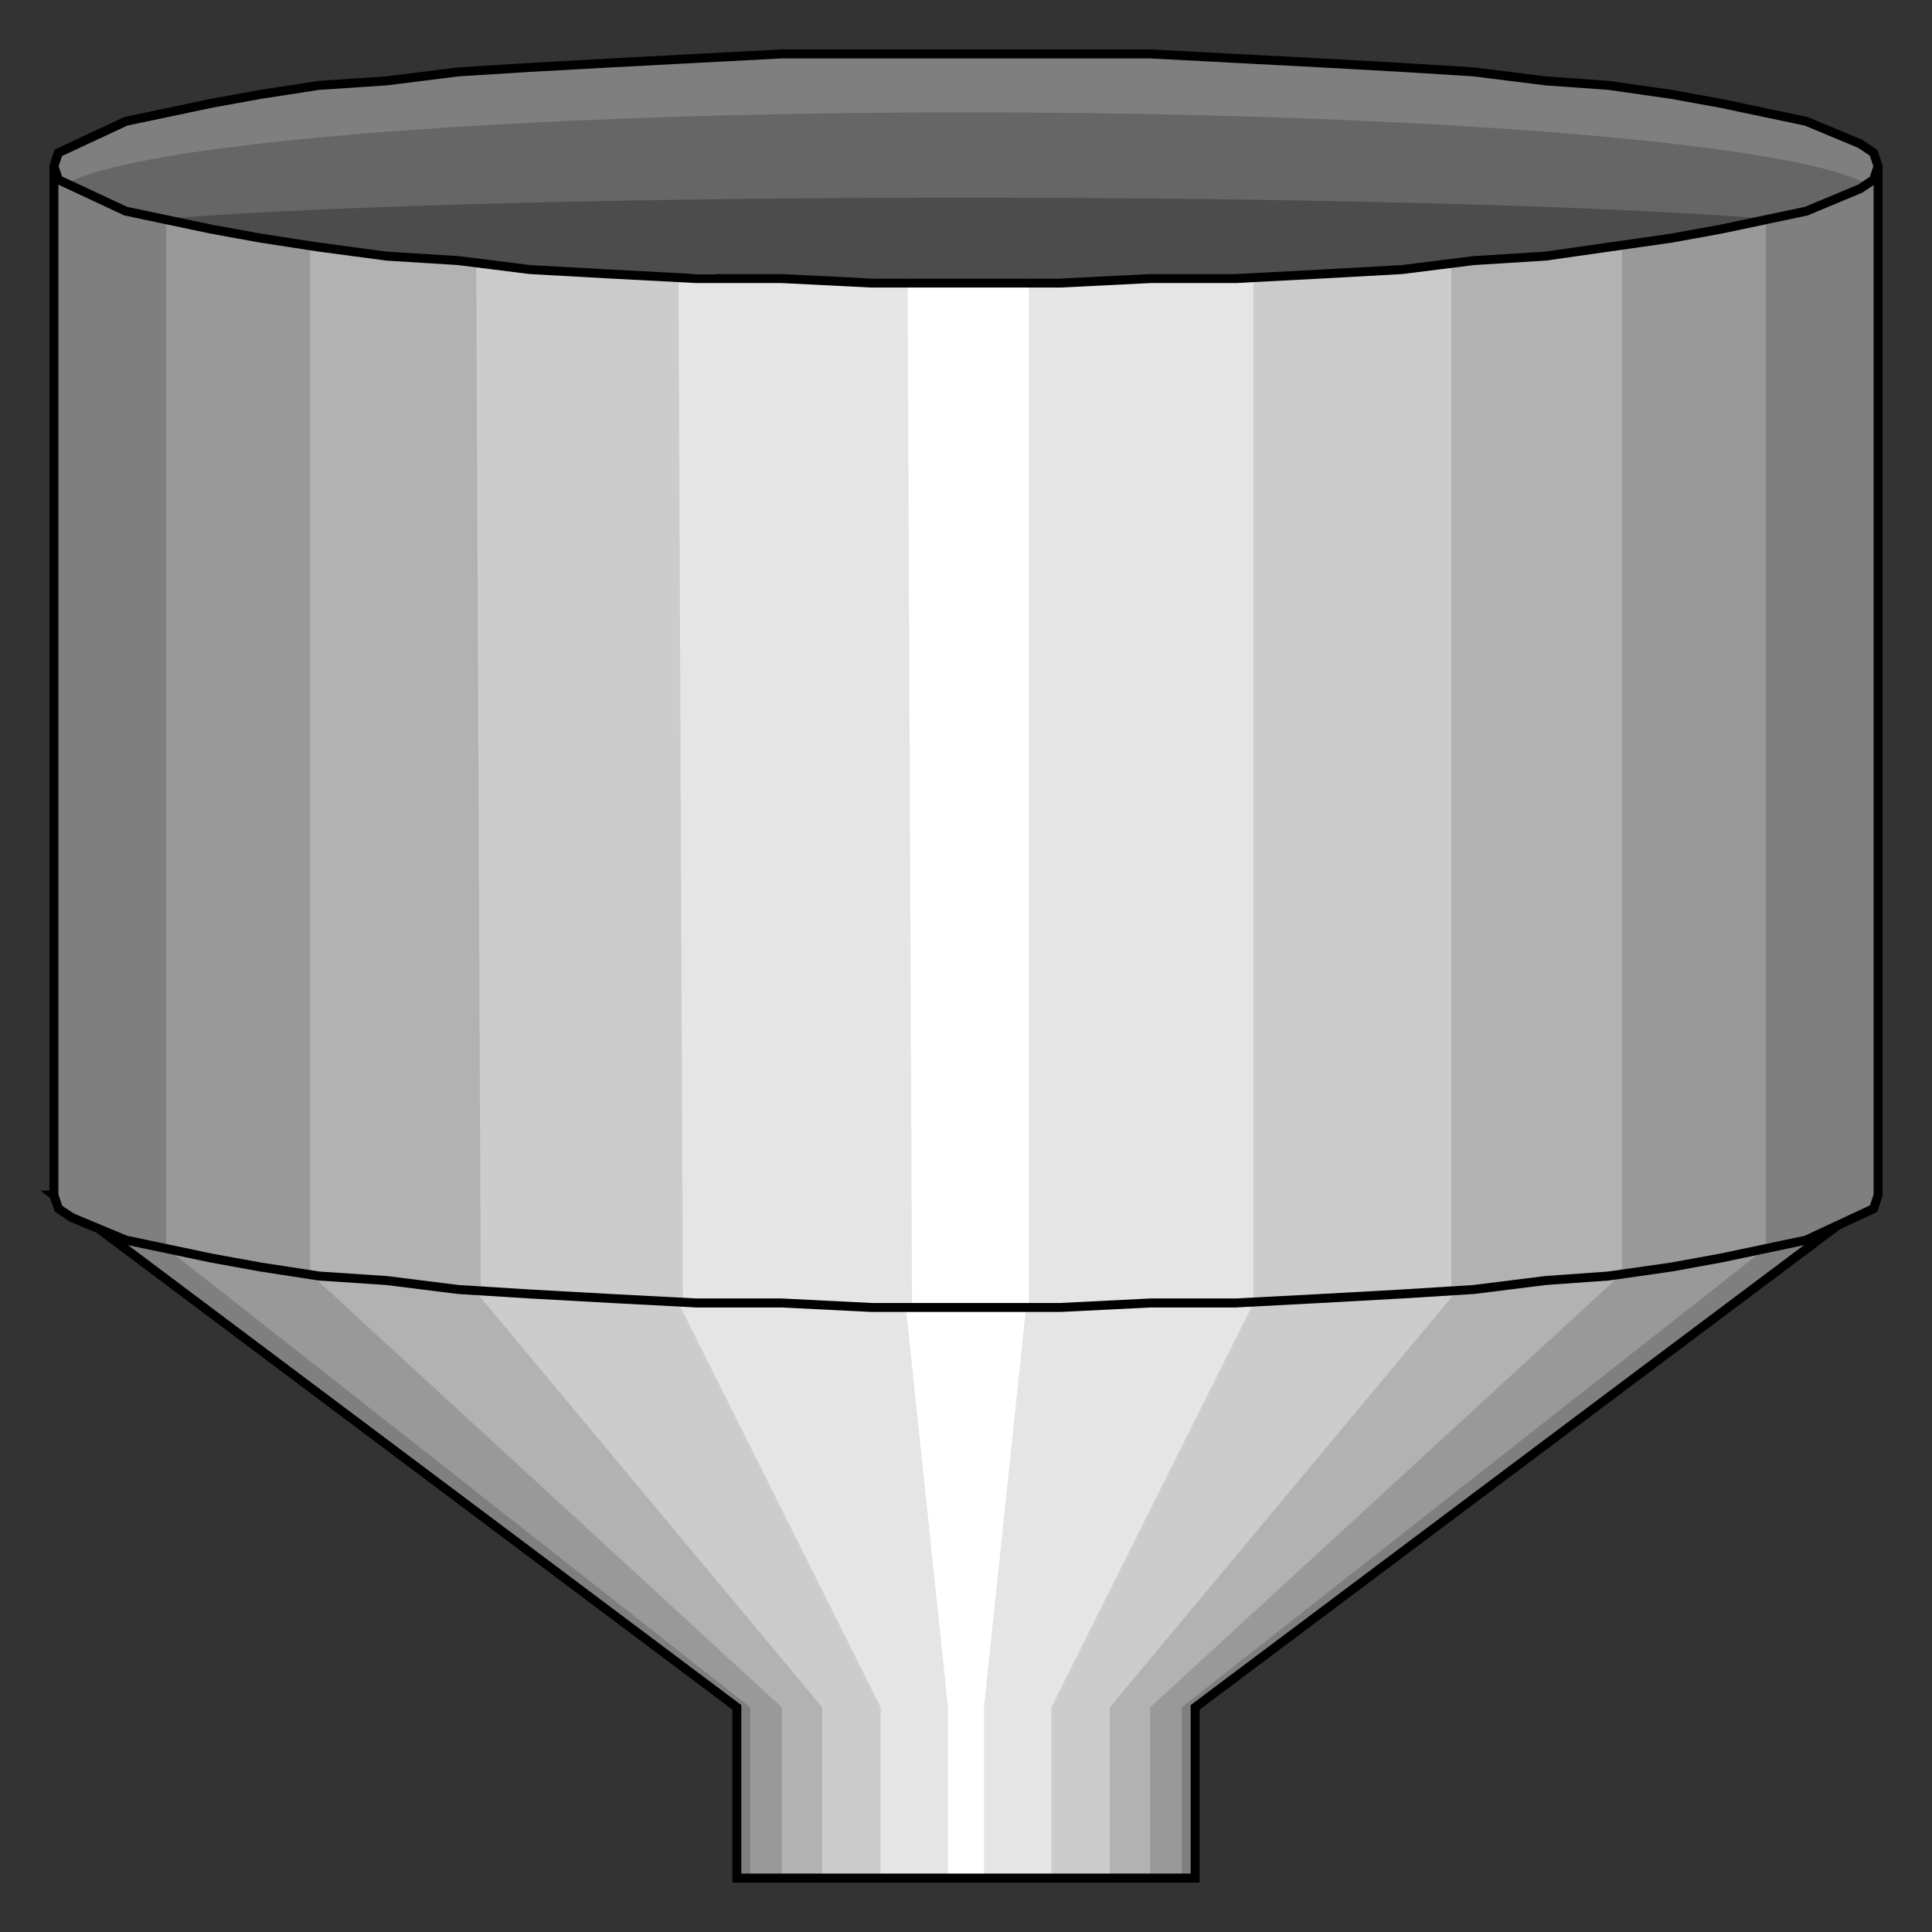<?xml version="1.0" encoding="utf-8" standalone="no"?><!DOCTYPE svg PUBLIC "-//W3C//DTD SVG 1.1//EN" "http://www.w3.org/Graphics/SVG/1.1/DTD/svg11-flat-20030114.dtd"><svg width="430" height="430" version="1.1" xmlns="http://www.w3.org/2000/svg" xmlns:xlink="http://www.w3.org/1999/xlink">

<rect width="100%" height="100%" fill="#333333" stroke="none"/>

<path style="fill:#7f7f7f" d="M418,266 l-152,114 0,38 -102,0 0,-38 -152,-114 406,0z" />
<path style="fill:#999" d="M408,266 l-145,114 0,38 -96,0 0,-38 -145,-114 386,0z" />
<path style="fill:#b2b2b2" d="M380,266 l-124,114 0,38 -82,0 0,-38 -124,-114 330,0z" />
<path style="fill:#ccc" d="M342,266 l-95,114 0,38 -64,0 0,-38 -95,-114 254,0z" />
<path style="fill:#e5e5e5" d="M291,266 l-57,114 0,38 -38,0 0,-38 -57,-114 152,0z" />
<path style="fill:#fff" d="M231,266 l-12,114 0,38 -8,0 0,-38 -12,-114 32,0z" />
<path style="fill:none;stroke:#000;stroke-width:2" d="M418,266 l-152,114 0,38 -102,0 0,-38 -152,-114 406,0" />
<ellipse style="fill:#7f7f7f" cx="215" cy="37" rx="203" ry="25" />
<ellipse style="fill:#666" cx="215" cy="44" rx="203" ry="19" />
<ellipse style="fill:#4c4c4c" cx="215" cy="53" rx="203" ry="9" />
<path style="fill:#7f7f7f" d="M12,266 l0,-229 1,3 15,7 19,4 11,2 13,2 15,2 16,1 16,2 18,1 19,1 19,0 20,1 42,0 20,-1 19,0 19,-1 18,-1 16,-2 16,-1 14,-2 14,-2 11,-2 19,-4 12,-5 3,-2 1,-3 0,229 -1,3 -15,7 -19,4 -11,2 -14,2 -14,1 -16,2 -16,1 -18,1 -19,1 -19,0 -20,1 -21,0 -21,0 -20,-1 -19,0 -19,-1 -18,-1 -16,-1 -16,-2 -15,-1 -13,-2 -11,-2 -19,-4 -12,-5 -3,-2 -1,-3z" />
<path style="fill:#999" d="M37,278 l15,3 18,2 9,2 11,1 10,1 12,0 11,1 13,1 12,1 26,0 14,1 13,0 41,0 14,-1 26,0 12,-1 12,-1 12,-1 12,0 11,-1 20,-3 17,-2 8,-2 7,-1 0,-228 -15,3 -17,2 -20,3 -11,1 -11,0 -12,1 -12,1 -13,1 -26,0 -14,1 -54,0 -14,-1 -26,0 -13,-1 -12,-1 -12,-1 -11,0 -11,-1 -20,-3 -17,-2 -8,-2 -7,-1 0,228z" />
<path style="fill:#b2b2b2" d="M69,283 l15,2 16,1 17,2 18,1 19,1 20,0 20,1 42,0 20,-1 20,0 19,-1 18,-1 17,-2 16,-1 15,-2 0,-228 -15,2 -16,1 -17,2 -18,1 -19,1 -20,0 -20,1 -42,0 -20,-1 -20,0 -19,-1 -18,-1 -17,-2 -16,-1 -15,-2 0,228z" />
<path style="fill:#ccc" d="M107,287 l12,1 13,1 13,1 14,0 14,1 85,0 14,-1 13,0 13,-1 13,-1 12,-1 0,-228 -12,1 -13,0 -13,1 -13,1 -14,0 -14,1 -58,0 -14,-1 -14,0 -14,-1 -13,-1 -13,0 -12,-1 1,228z" />
<path style="fill:#e5e5e5" d="M152,290 l15,1 97,0 15,-1 0,-229 -15,1 -16,0 -17,1 -40,0 -16,-1 -16,-1 -8,0 1,229z" />
<path style="fill:#fff" d="M203,291 l3,0 3,0 3,0 3,0 4,0 4,0 3,0 3,0 0,-229 -3,1 -3,0 -4,0 -4,0 -3,0 -4,0 -3,0 -3,-1 1,229z" />
<path style="fill:none;stroke:#000;stroke-width:2" d="M12,37 l1,3 15,7 19,4 11,2 13,2 15,2 16,1 16,2 18,1 19,1 19,0 20,1 42,0 20,-1 19,0 19,-1 18,-1 16,-2 16,-1 14,-2 14,-2 11,-2 19,-4 12,-5 3,-2 1,-3" />
<path style="fill:none;stroke:#000;stroke-width:2" d="M12,266 l0,-229 1,-3 15,-7 19,-4 11,-2 13,-2 15,-1 16,-2 16,-1 18,-1 19,-1 19,-1 20,0 62,0 19,1 19,1 18,1 16,1 16,2 14,1 14,2 11,2 19,4 12,5 3,2 1,3 0,229 -1,3 -15,7 -19,4 -11,2 -14,2 -14,1 -16,2 -16,1 -18,1 -19,1 -19,0 -20,1 -21,0 -21,0 -20,-1 -19,0 -19,-1 -18,-1 -16,-1 -16,-2 -15,-1 -13,-2 -11,-2 -19,-4 -12,-5 -3,-2 -1,-3" />

</svg>
